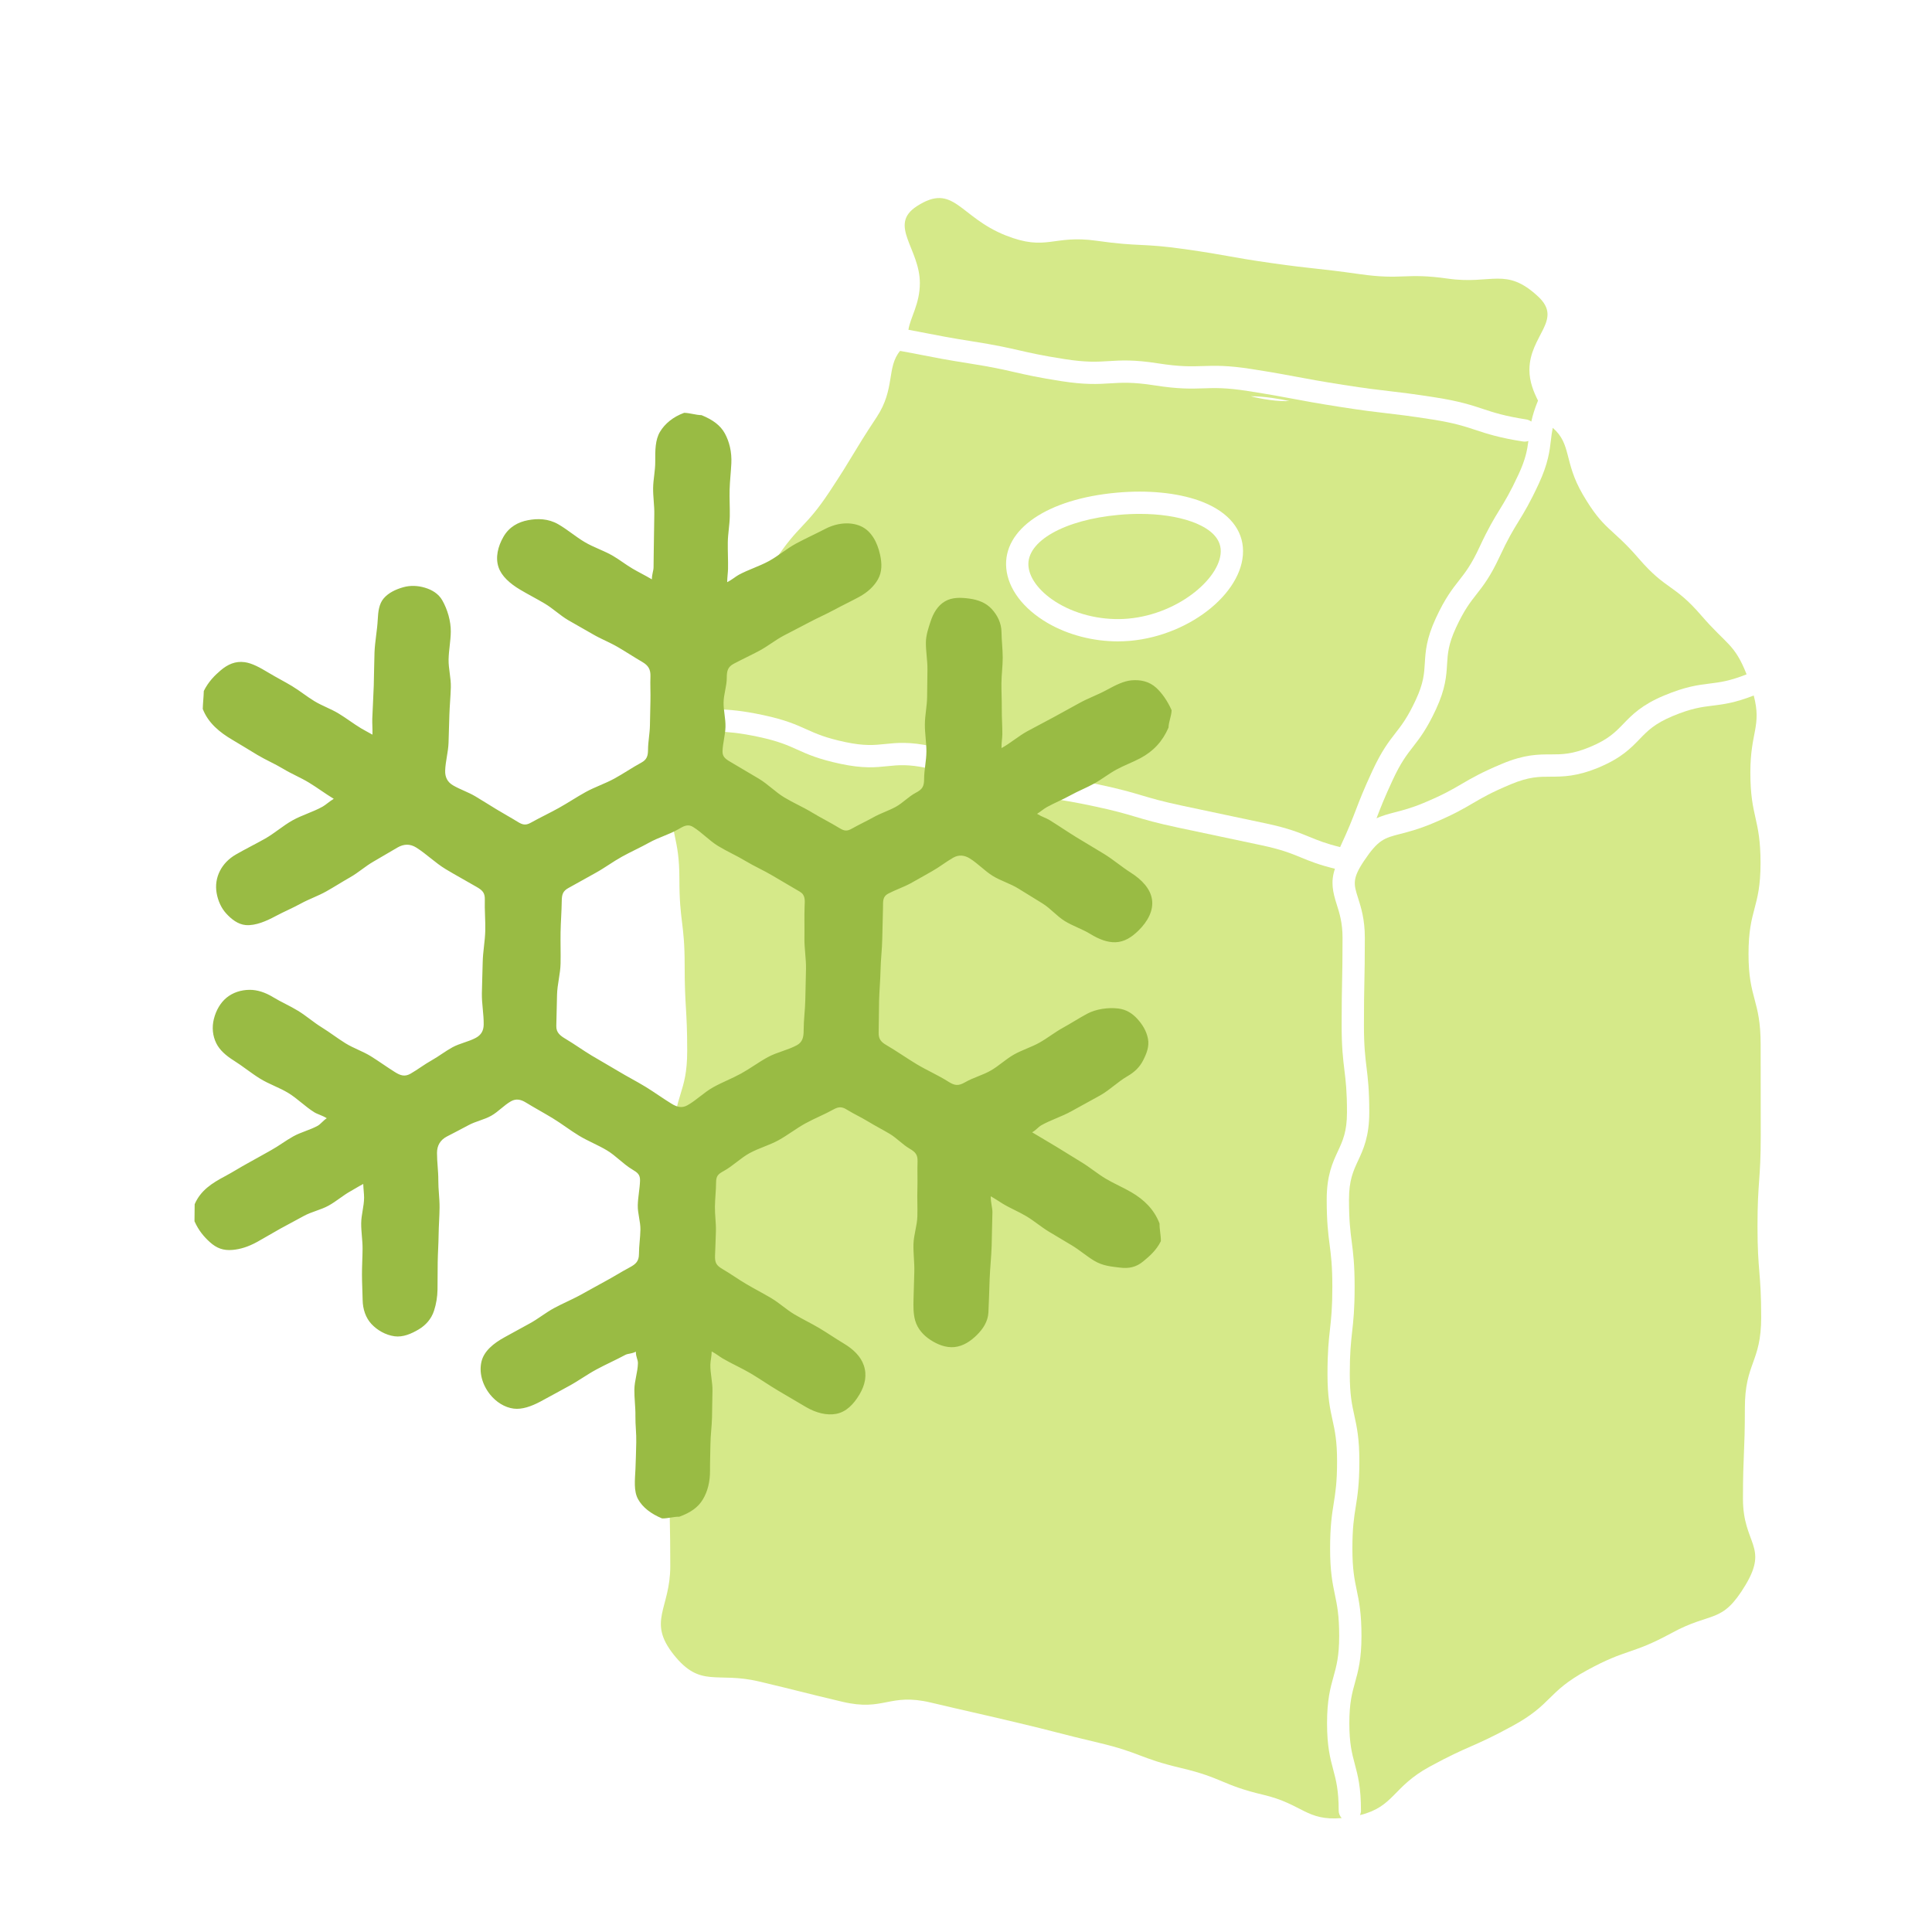 <?xml version="1.0" encoding="UTF-8"?>
<svg id="a" data-name="Ebene 1" xmlns="http://www.w3.org/2000/svg" width="210mm" height="210mm" viewBox="0 0 595.276 595.276">
  <g>
    <path d="m326.217,186.005c6.153,3.593,13.962,5.268,21.413,4.602,15.953-1.427,29.211-13.187,28.473-21.457-.402-4.505-5.137-7.089-9.039-8.464-4.393-1.548-9.889-2.349-15.889-2.349-2.081,0-4.222.096-6.4.292-16.845,1.507-28.575,8.162-27.892,15.822.36,4.033,3.85,8.352,9.334,11.554Z" fill="#d5e989"/>
    <path d="m478.422,131.818c-.27,1.337-.418,2.553-.564,3.792-.396,3.371-.845,7.193-3.752,13.46-2.76,5.949-4.516,8.809-6.214,11.575-1.668,2.719-3.245,5.286-5.837,10.873-2.844,6.129-5.019,8.901-7.121,11.582-1.948,2.482-3.786,4.826-6.295,10.234-2.404,5.179-2.577,8.039-2.777,11.35-.212,3.5-.453,7.467-3.402,13.824-2.841,6.123-4.998,8.898-7.086,11.584-1.937,2.492-3.766,4.845-6.278,10.261-2.626,5.661-3.714,8.498-4.867,11.502-.034.09-.069.18-.104.27,1.687-.774,3.491-1.285,5.62-1.833,2.414-.621,5.15-1.325,8.875-2.881,6.027-2.517,8.79-4.134,11.714-5.847,2.993-1.752,6.087-3.564,12.538-6.258,6.875-2.87,11.123-2.871,14.893-2.863,3.552-.01,6.639.006,12.24-2.333,5.584-2.331,7.725-4.549,10.205-7.117,2.628-2.721,5.606-5.805,12.498-8.684,6.674-2.787,10.454-3.251,14.109-3.701,3.146-.386,6.157-.776,11.335-2.838-3.728-9.471-6.173-9.1-13.961-18.133-8.436-9.785-10.808-7.74-19.244-17.524-8.437-9.786-10.748-8.603-17.268-19.759-5.906-10.107-3.39-15.466-9.258-20.535Z" fill="#d5e989"/>
    <path d="m279.892,101.605c2.289.414,4.1.771,5.878,1.122,3.432.676,6.98,1.376,13.999,2.477,7.207,1.131,10.831,1.96,14.335,2.761,3.547.811,6.896,1.578,13.868,2.672,6.719,1.055,10.099.846,13.679.625,3.792-.232,7.709-.475,15.166.694,6.767,1.063,10.158.948,13.744.834,3.75-.124,7.625-.253,15.032.911,7.135,1.121,10.747,1.799,14.239,2.456,3.444.647,7.005,1.316,14.047,2.422,7.02,1.102,10.612,1.518,14.085,1.92,3.54.41,7.201.835,14.357,1.958,7.366,1.155,11.012,2.36,14.537,3.526,3.413,1.128,6.637,2.194,13.444,3.262.572.09,1.079.329,1.513.653.403-1.839,1.018-3.93,2.066-6.463-1.345-2.712-2.646-5.799-2.646-9.456,0-10.642,10.484-15.349,2.697-22.603-9.957-9.277-14.276-3.608-27.75-5.519-13.476-1.912-13.82.513-27.295-1.399-13.476-1.912-13.538-1.474-27.014-3.386-13.476-1.912-13.406-2.404-26.882-4.316-13.477-1.912-13.653-.665-27.13-2.577-13.478-1.912-15.318,3.373-27.974-1.64-14.38-5.695-15.977-16.401-27.403-9-8.932,5.785.938,13.034.938,23.676,0,6.428-2.925,10.543-3.528,14.393Z" fill="#d5e989"/>
    <path d="m542.643,405.861c0-13.991-1.134-13.991-1.134-27.982,0-13.993.999-13.993.999-27.985s-.029-13.993-.029-27.986-3.735-13.992-3.735-27.985c0-13.994,3.7-13.994,3.7-27.987,0-13.995-3.136-13.995-3.136-27.991,0-12.438,3.537-14.162,1.04-23.65-5.804,2.278-9.303,2.71-12.69,3.128-3.342.41-6.499.798-12.301,3.222-5.584,2.331-7.725,4.549-10.205,7.117-2.628,2.721-5.606,5.805-12.498,8.684-6.875,2.87-11.127,2.842-14.893,2.863-3.561.003-6.639-.007-12.24,2.333-6.027,2.517-8.79,4.134-11.714,5.847-2.993,1.752-6.087,3.564-12.538,6.258-4.18,1.746-7.303,2.549-9.81,3.194-4.947,1.273-6.799,1.75-11.206,8.339-3.688,5.514-3.142,7.232-1.823,11.383.933,2.937,2.094,6.591,2.094,12.281,0,6.756-.07,10.191-.139,13.514-.067,3.288-.136,6.687-.136,13.374,0,6.512.387,9.676.796,13.025.417,3.407.847,6.928.847,13.859,0,7.48-1.829,11.417-3.443,14.89-1.504,3.237-2.804,6.033-2.804,11.996,0,6.5.408,9.659.84,13.003.44,3.413.896,6.942.896,13.885,0,6.913-.39,10.427-.768,13.824-.373,3.36-.726,6.534-.726,13.066,0,6.351.678,9.439,1.396,12.709.764,3.484,1.556,7.087,1.556,14.182,0,6.995-.568,10.55-1.116,13.987-.531,3.319-1.031,6.453-1.031,12.903,0,6.37.645,9.467,1.326,12.746.723,3.475,1.471,7.069,1.471,14.146,0,7.192-1.015,10.839-1.995,14.367-.897,3.226-1.744,6.272-1.744,12.528,0,6.275.815,9.33,1.676,12.564.938,3.519,1.908,7.159,1.908,14.332,0,.507-.117.985-.314,1.419,10.559-2.588,10.026-8.685,21.43-14.904,12.475-6.803,13.054-5.741,25.53-12.544,12.476-6.804,10.524-10.384,22.999-17.187,12.477-6.805,13.631-4.69,26.108-11.494,12.477-6.805,15.409-2.573,22.722-14.76,7.198-11.998-.777-12.559-.777-26.551,0-13.99.588-13.99.588-27.978,0-13.991,5.026-13.991,5.026-27.982Z" fill="#d5e989"/>
    <path d="m412.466,557.843c0-6.275-.815-9.33-1.676-12.564-.938-3.519-1.908-7.159-1.908-14.332,0-7.192,1.015-10.839,1.995-14.367.897-3.226,1.744-6.272,1.744-12.528,0-6.37-.645-9.468-1.326-12.747-.723-3.475-1.471-7.069-1.471-14.145,0-6.995.568-10.55,1.116-13.987.531-3.319,1.031-6.453,1.031-12.903,0-6.351-.678-9.439-1.396-12.709-.764-3.484-1.556-7.087-1.556-14.182,0-6.913.39-10.426.768-13.823.373-3.36.726-6.534.726-13.067,0-6.501-.408-9.661-.84-13.005-.44-3.412-.896-6.941-.896-13.882,0-7.48,1.829-11.417,3.443-14.89,1.504-3.237,2.804-6.033,2.804-11.996,0-6.512-.387-9.676-.796-13.025-.417-3.407-.847-6.928-.847-13.859,0-6.757.07-10.192.139-13.515.067-3.288.136-6.687.136-13.373,0-4.625-.941-7.588-1.772-10.201-1.233-3.883-1.95-6.979-.569-11.07-4.951-1.207-7.759-2.358-10.481-3.476-3.046-1.253-5.925-2.435-12.083-3.746-6.458-1.376-9.688-2.055-12.919-2.736-3.235-.681-6.469-1.362-12.936-2.738-6.593-1.405-9.889-2.381-13.077-3.327-3.202-.95-6.227-1.846-12.559-3.194-6.368-1.357-9.5-1.838-12.814-2.348-3.264-.501-6.638-1.019-13.195-2.415-6.66-1.418-9.96-2.536-13.152-3.616-3.143-1.065-6.111-2.07-12.378-3.404-5.93-1.264-9.026-.942-12.302-.605-3.661.378-7.447.77-14.441-.717-6.823-1.453-10.128-2.942-13.324-4.382-2.999-1.351-5.831-2.626-11.937-3.926-6.201-1.321-9.316-1.487-12.614-1.663-3.284-.175-6.683-.36-12.912-1.644-2.098,7.708-1.654,9.695-1.654,20.731,0,13.225,2.795,13.225,2.795,26.451,0,13.224,1.62,13.224,1.62,26.447,0,13.224.783,13.224.783,26.449s-4.072,13.225-4.072,26.45c0,13.226,4.1,13.226,4.1,26.453s-1.202,13.227-1.202,26.453-.335,13.226-.335,26.453-3.963,13.227-3.963,26.455c0,13.229.259,13.229.259,26.457s-7.175,16.92,1.049,27.282c8.256,10.401,13.261,5.195,26.185,8.248,12.924,3.052,12.884,3.224,25.808,6.277,12.926,3.053,14.311-2.811,27.237.242,12.926,3.053,12.949,2.957,25.875,6.01,12.926,3.053,12.865,3.313,25.79,6.366,12.927,3.053,12.527,4.744,25.454,7.797,12.929,3.054,12.422,5.196,25.351,8.25,12.112,2.861,13.22,8.112,24.119,7.167-.57-.613-.926-1.428-.926-2.332Z" fill="#d5e989"/>
    <path d="m221.47,218.524c3.417.182,6.951.371,13.679,1.804,6.824,1.453,10.13,2.942,13.326,4.382,2.998,1.351,5.83,2.626,11.935,3.926,5.932,1.264,9.028.945,12.303.605,3.661-.379,7.448-.771,14.439.717,6.659,1.418,9.96,2.536,13.15,3.616,3.143,1.065,6.113,2.07,12.38,3.404,6.364,1.355,9.494,1.836,12.807,2.346,3.264.502,6.64,1.02,13.202,2.417,6.596,1.405,9.893,2.382,13.081,3.328,3.202.949,6.225,1.845,12.555,3.193,6.458,1.376,9.688,2.055,12.919,2.736,3.235.681,6.469,1.362,12.936,2.738,6.765,1.44,10.068,2.798,13.263,4.111,2.579,1.06,5.045,2.071,9.474,3.151.013-.03.018-.061.032-.091,2.628-5.664,3.717-8.503,4.869-11.508,1.143-2.98,2.324-6.061,5.049-11.935,2.842-6.124,5-8.9,7.086-11.585,1.937-2.491,3.766-4.844,6.278-10.26,2.404-5.179,2.577-8.039,2.777-11.35.212-3.5.453-7.467,3.402-13.824,2.844-6.129,5.019-8.901,7.121-11.582,1.948-2.482,3.786-4.826,6.295-10.234,2.76-5.949,4.517-8.809,6.214-11.575,1.668-2.719,3.245-5.286,5.837-10.873,2.169-4.676,2.688-7.535,3.036-10.312-.36.127-.743.2-1.138.2-.178,0-.356-.013-.536-.041-7.364-1.157-11.009-2.361-14.535-3.526-3.413-1.129-6.637-2.194-13.447-3.262-7.02-1.102-10.612-1.518-14.085-1.92-3.54-.41-7.201-.835-14.357-1.958-7.144-1.121-10.758-1.8-14.252-2.457-3.442-.647-7.001-1.316-14.034-2.42-6.764-1.062-10.152-.952-13.742-.833-3.751.124-7.626.25-15.033-.912-6.719-1.054-10.099-.845-13.679-.625-3.788.235-7.708.476-15.166-.694-7.207-1.131-10.831-1.96-14.335-2.761-3.547-.811-6.896-1.578-13.868-2.672-7.152-1.123-10.767-1.836-14.262-2.525-2.082-.41-4.211-.829-7.127-1.341-4.22,5.095-1.423,11.671-7.229,20.441-7.489,11.31-7.014,11.625-14.503,22.935-7.489,11.311-9.422,10.031-16.911,21.342-7.49,11.312-9.24,10.154-16.73,21.467-7.242,10.937-8.167,11.094-11.801,22.822,5.359,1.078,8.267,1.233,11.327,1.396Zm170.533-95.911c2.039.289,3.756.612,5.253.958-1.725.073-3.696-.01-6.058-.344-2.317-.328-4.214-.711-5.846-1.129,1.851-.001,3.999.138,6.652.515Zm-47.84,29.178c9.419-.843,18.36.018,25.183,2.42,8.201,2.89,13.03,7.979,13.596,14.329,1.173,13.157-15.69,27.204-34.7,28.906-1.266.113-2.541.169-3.82.169-7.644,0-15.365-2.001-21.668-5.68-7.513-4.385-12.146-10.536-12.711-16.873-1.069-11.997,12.642-21.349,34.119-23.271Z" fill="#d5e989"/>
  </g>
  <path d="m209.312,467.325c-1.77-.036-3.548.559-5.319.523-3.392-1.392-6.039-3.428-7.413-5.96-1.363-2.511-.956-5.79-.783-9.337.132-2.707.164-5.426.241-8.135.076-2.708-.301-5.429-.256-8.139.045-2.709-.361-5.425-.324-8.135s1.043-5.403,1.097-8.112c.023-1.17-.664-1.922-.631-3.557-1.514.74-2.366.506-3.306,1.012-2.919,1.57-5.966,2.906-8.881,4.483-2.916,1.577-5.61,3.562-8.529,5.132s-5.803,3.206-8.732,4.757c-2.774,1.469-5.632,2.481-8.191,2.16-2.796-.35-5.431-2.042-7.292-4.363-2.466-3.077-3.438-6.901-2.628-10.189.777-3.154,3.618-5.538,7.148-7.469,2.579-1.41,5.146-2.838,7.729-4.24s4.887-3.318,7.474-4.713,5.31-2.537,7.9-3.926,5.127-2.877,7.72-4.26,5.075-2.976,7.671-4.353c1.895-1.005,2.86-1.91,2.862-4.124.002-2.507.412-5.008.449-7.515.037-2.507-.878-5.034-.813-7.54s.61-5.001.696-7.506c.066-1.923-.776-2.527-2.405-3.498-2.776-1.655-5.014-4.209-7.786-5.872s-5.828-2.85-8.595-4.521-5.327-3.68-8.089-5.36-5.609-3.216-8.365-4.904c-1.529-.937-2.998-1.208-4.524-.344-2.179,1.234-3.919,3.249-6.105,4.471s-4.784,1.698-6.983,2.895c-2.2,1.197-4.429,2.323-6.649,3.482-2.066,1.079-3.046,2.804-3.054,5.052-.01,2.809.423,5.62.404,8.43s.41,5.623.384,8.432-.26,5.617-.293,8.426-.241,5.616-.28,8.426-.016,5.619-.059,8.428c-.033,2.186-.396,4.412-1.065,6.468-.83,2.547-2.529,4.473-4.75,5.792-2.208,1.311-4.809,2.467-7.443,2.102-2.743-.381-5.322-1.878-7.093-3.776-1.771-1.898-2.677-4.58-2.717-7.404-.037-2.626-.206-5.253-.207-7.88-.001-2.627.167-5.253.185-7.88.018-2.627-.448-5.257-.425-7.884s.881-5.248.892-7.874c.005-1.153-.208-2.746-.259-4.229-1.435.745-2.779,1.604-3.821,2.177-2.397,1.317-4.487,3.19-6.883,4.509s-5.22,1.859-7.616,3.177-4.822,2.583-7.218,3.901-4.724,2.76-7.121,4.076c-2.834,1.557-5.267,2.262-7.543,2.473-2.884.267-4.967-.493-7.101-2.437-1.69-1.539-3.381-3.437-4.693-6.392.036-1.77.02-3.479.055-5.25,1.842-4.266,5.331-6.487,9.355-8.622,2.392-1.269,4.678-2.744,7.057-4.037,2.379-1.293,4.723-2.653,7.095-3.96s4.539-2.983,6.908-4.295,5.115-1.94,7.487-3.247c.891-.491,1.684-1.609,2.797-2.323-1.395-.892-2.815-1.207-3.838-1.841-2.788-1.726-5.135-4.168-7.926-5.889s-6.008-2.753-8.796-4.48-5.333-3.844-8.112-5.585c-2.404-1.507-4.33-3.213-5.362-5.296-1.134-2.291-1.397-4.918-.747-7.505.681-2.708,2.044-5,3.87-6.52,1.948-1.622,4.52-2.438,7.147-2.452,2.338-.012,4.796.781,7.19,2.239,2.511,1.529,5.242,2.701,7.748,4.238s4.738,3.522,7.24,5.067,4.835,3.361,7.333,4.912,5.383,2.479,7.878,4.036,4.879,3.289,7.371,4.85c1.699,1.065,3.033,1.522,4.83.492,2.205-1.264,4.23-2.846,6.451-4.084,2.22-1.238,4.243-2.843,6.477-4.057,2.234-1.214,4.873-1.675,7.118-2.867,1.706-.906,2.451-2.228,2.478-4.116.045-3.208-.612-6.428-.559-9.636s.192-6.416.256-9.625.711-6.404.788-9.612-.228-6.426-.137-9.633c.06-2.094-.739-2.862-2.445-3.862-3.194-1.872-6.467-3.625-9.636-5.54-3.169-1.916-5.855-4.613-8.979-6.599-1.972-1.254-3.886-1.166-5.802-.072-2.496,1.424-4.946,2.93-7.442,4.354s-4.67,3.415-7.171,4.831c-2.501,1.417-4.92,2.981-7.428,4.384-2.508,1.403-5.275,2.342-7.794,3.725-2.519,1.383-5.186,2.489-7.719,3.845-2.736,1.465-6.179,3.045-9.261,2.776-2.413-.211-4.461-1.862-6.035-3.599-1.524-1.682-2.499-3.903-2.915-6.242-.426-2.39-.062-4.764,1.039-6.899,1.032-2,2.681-3.73,4.905-5.012,2.937-1.692,5.986-3.187,8.938-4.852,2.952-1.665,5.532-3.996,8.49-5.652s6.33-2.574,9.284-4.237c1.015-.571,2.032-1.576,3.431-2.402-2.594-1.566-5.092-3.446-7.631-4.988-2.585-1.569-5.399-2.711-7.949-4.254-2.577-1.56-5.365-2.734-7.926-4.267-2.578-1.542-5.112-3.133-7.695-4.647-3.93-2.303-7.496-5.201-9.166-9.537.036-1.77.284-3.759.319-5.53,1.436-2.913,3.419-4.842,5.15-6.321,2.208-1.885,4.574-2.958,7.451-2.562,2.255.31,4.642,1.616,7.422,3.294,2.365,1.427,4.84,2.673,7.204,4.102s4.519,3.205,6.883,4.635,5.04,2.343,7.404,3.772,4.559,3.139,6.924,4.567c.992.599,2.11,1.157,3.531,1.966.041-2.026-.104-3.527-.054-4.953.118-3.39.347-6.776.455-10.167s.1-6.785.227-10.175c.127-3.39.824-6.752.999-10.139.128-2.482.378-4.848,1.845-6.564,1.463-1.711,3.687-2.772,6.04-3.433,2.219-.624,4.548-.485,6.673.157,2.194.664,4.165,1.842,5.332,3.887,1.599,2.801,2.649,6.413,2.619,9.648-.027,2.854-.624,5.698-.68,8.551-.056,2.853.77,5.728.691,8.581-.078,2.853-.359,5.702-.453,8.554s-.151,5.707-.253,8.559-.937,5.678-1.04,8.53c-.073,2.021.674,3.563,2.446,4.595,2.196,1.28,4.677,2.073,6.859,3.377,2.181,1.304,4.329,2.666,6.499,3.989s4.408,2.539,6.569,3.876c1.484.918,2.439,1.136,4.013.257,2.822-1.577,5.754-2.953,8.581-4.521s5.517-3.383,8.348-4.942,5.96-2.575,8.797-4.125,5.509-3.399,8.349-4.941c1.663-.903,2.033-2.033,2.043-3.963.014-2.507.55-5.01.586-7.517s.091-5.011.155-7.518c.064-2.507-.098-5.019.002-7.524.088-2.22-.678-3.41-2.524-4.488-2.519-1.471-4.96-3.075-7.476-4.552s-5.282-2.527-7.795-4.01-5.09-2.856-7.599-4.344-4.66-3.58-7.166-5.072-5.116-2.811-7.62-4.308c-3.122-1.866-5.694-4.145-6.626-6.903-1-2.96-.228-6.354,1.532-9.395,1.743-3.012,4.502-4.523,7.598-5.099,2.88-.535,6.164-.531,9.285,1.27,2.823,1.629,5.321,3.814,8.124,5.478,2.803,1.665,6.007,2.652,8.813,4.31,2.005,1.185,3.849,2.642,5.938,3.873,1.942,1.144,3.808,2.036,5.959,3.304.035-1.76.494-2.528.518-3.697.054-2.71.038-5.419.108-8.129.071-2.709.056-5.422.119-8.131.063-2.71-.394-5.428-.361-8.137.033-2.71.673-5.419.652-8.128-.028-3.547-.008-6.749,1.452-9.207,1.471-2.477,4.005-4.627,7.459-5.876,1.77.036,3.59.684,5.36.719,3.401,1.387,5.827,3.13,7.197,5.664,1.36,2.515,2.151,5.648,1.981,9.192-.13,2.707-.458,5.401-.534,8.111-.076,2.709.101,5.421.055,8.131-.045,2.71-.576,5.412-.614,8.122s.126,5.424.072,8.134c-.023,1.168-.229,2.43-.263,4.106,1.628-.831,2.583-1.739,3.623-2.298,2.952-1.587,6.23-2.573,9.176-4.172s5.527-3.875,8.481-5.459c2.954-1.584,6.016-2.972,8.992-4.515,3.631-1.883,7.725-2.2,10.853-.827,3.208,1.408,5.115,4.842,5.98,8.774.602,2.736.654,5.32-.657,7.642-1.185,2.099-3.146,3.959-5.766,5.381-2.564,1.392-5.207,2.638-7.772,4.027s-5.26,2.539-7.827,3.925-5.194,2.66-7.764,4.04-4.873,3.258-7.447,4.632-5.229,2.594-7.806,3.961c-1.902,1.009-2.188,2.212-2.191,4.42-.003,2.507-.946,5.008-.982,7.515-.036,2.507.649,5.028.585,7.535s-.824,4.992-.912,7.498c-.067,1.933,1.24,2.579,2.862,3.546,2.776,1.655,5.577,3.274,8.348,4.937,2.772,1.663,5.079,4.098,7.846,5.769s5.769,2.953,8.531,4.633,5.676,3.111,8.432,4.8c1.543.946,2.35,1.016,3.864.16,2.18-1.233,4.464-2.283,6.651-3.505s4.622-1.988,6.822-3.185c2.201-1.197,3.976-3.192,6.197-4.35,2.084-1.086,2.551-2.004,2.56-4.234.011-2.81.691-5.616.71-8.426s-.5-5.624-.474-8.434.658-5.613.691-8.423.063-5.619.101-8.429-.52-5.628-.477-8.438c.034-2.185.77-4.355,1.446-6.408.838-2.546,2.177-4.858,4.406-6.171,2.208-1.301,4.887-1.223,7.528-.864,2.725.371,5.118,1.281,6.888,3.201,1.759,1.908,2.986,4.314,3.023,7.128.035,2.627.378,5.254.379,7.882.001,2.627-.378,5.254-.396,7.881-.019,2.627.132,5.256.11,7.883s.181,5.255.17,7.882c-.005,1.146-.309,2.652-.254,4.209,2.718-1.495,5.223-3.692,7.895-5.162,2.714-1.493,5.464-2.871,8.143-4.345,2.705-1.488,5.398-2.963,8.082-4.439,2.698-1.484,5.638-2.509,8.33-3.988,2.844-1.563,5.258-2.718,7.526-2.936,2.892-.277,5.591.348,7.72,2.313,1.674,1.546,3.404,3.915,4.712,6.885-.036,1.77-.913,3.566-.949,5.337-1.837,4.272-4.675,7.316-8.695,9.453-2.391,1.271-4.966,2.196-7.345,3.489-2.379,1.294-4.519,3.02-6.89,4.328s-4.916,2.3-7.285,3.612-4.901,2.328-7.272,3.636c-.897.495-1.894,1.353-3.016,2.072,1.384.885,2.801,1.28,3.824,1.912,2.821,1.743,5.553,3.63,8.379,5.363s5.702,3.39,8.521,5.135c2.82,1.745,5.355,3.942,8.155,5.718,3.417,2.168,6.036,4.958,6.528,8.251.512,3.423-1.312,6.784-4.146,9.567-2.136,2.097-4.384,3.536-7.12,3.618-2.483.075-5.047-.899-7.742-2.549-2.488-1.524-5.354-2.434-7.84-3.962s-4.434-3.931-6.917-5.462-4.97-3.057-7.451-4.593-5.409-2.353-7.886-3.895-4.518-3.783-6.991-5.331c-1.698-1.063-3.415-1.258-5.213-.227-2.205,1.264-4.207,2.881-6.428,4.119-2.22,1.238-4.408,2.535-6.642,3.747-2.234,1.213-4.69,2.008-6.936,3.197-1.728.915-1.54,2.411-1.567,4.273-.046,3.208-.175,6.417-.23,9.625s-.465,6.41-.529,9.618-.377,6.41-.451,9.618-.046,6.418-.129,9.625c-.049,1.882.608,2.854,2.281,3.828,3.199,1.862,6.229,4.014,9.4,5.925,3.172,1.911,6.617,3.386,9.742,5.369,2.017,1.28,3.106,1.431,5.241.202,2.491-1.433,5.385-2.162,7.879-3.591s4.62-3.5,7.119-4.918,5.328-2.252,7.836-3.655c2.508-1.403,4.778-3.234,7.297-4.617,2.519-1.382,4.933-2.966,7.465-4.323,2.734-1.465,6.525-1.977,9.559-1.606,2.566.314,4.411,1.571,5.921,3.24,1.467,1.621,2.753,3.579,3.236,6.067.463,2.381-.427,4.618-1.535,6.76-1.035,2.002-2.577,3.52-4.794,4.799-2.936,1.694-5.401,4.213-8.352,5.88-2.951,1.667-5.952,3.249-8.908,4.907s-6.291,2.644-9.243,4.309c-1.018.574-1.452,1.361-2.85,2.188,2.592,1.564,4.999,2.951,7.537,4.491,2.583,1.567,5.111,3.176,7.659,4.718,2.576,1.558,4.883,3.526,7.444,5.058,2.576,1.541,5.369,2.696,7.95,4.209,3.93,2.303,6.989,5.283,8.659,9.619-.036,1.77.444,3.671.408,5.441-1.419,2.9-3.63,4.721-5.386,6.19-2.208,1.848-4.471,2.324-7.342,1.946-2.268-.299-5.06-.439-7.822-2.105-2.365-1.427-4.473-3.281-6.837-4.709s-4.75-2.822-7.114-4.251-4.483-3.264-6.847-4.693-4.965-2.466-7.33-3.894c-.988-.597-2.337-1.524-3.735-2.315-.039,1.926.559,3.66.513,4.981-.12,3.427-.123,6.856-.233,10.283s-.493,6.846-.623,10.272c-.13,3.426-.198,6.858-.378,10.282-.147,2.797-1.704,5.097-3.559,6.931-1.846,1.826-4.159,3.442-6.906,3.715-2.653.264-5.235-.8-7.387-2.2-2.159-1.404-3.976-3.392-4.715-5.981-.593-2.076-.561-4.387-.507-6.572.071-2.831.168-5.661.243-8.491s-.34-5.675-.259-8.506,1.109-5.633,1.196-8.463-.084-5.668.01-8.498-.053-5.668.049-8.498c.073-2.018-.644-2.879-2.42-3.912-2.196-1.278-3.971-3.271-6.153-4.574-2.182-1.302-4.45-2.457-6.62-3.779s-4.497-2.389-6.658-3.725c-1.486-.918-2.512-.88-4.083-.002-2.821,1.576-5.866,2.752-8.692,4.32s-5.398,3.596-8.229,5.155-6.049,2.411-8.885,3.962-5.182,3.999-8.023,5.541c-1.662.903-2.297,1.51-2.308,3.44-.014,2.507-.325,5.013-.361,7.52s.37,5.025.306,7.532c-.064,2.507-.175,5.018-.273,7.523-.086,2.206.409,3.06,2.267,4.144,2.519,1.47,4.892,3.192,7.408,4.669,2.516,1.477,5.11,2.821,7.622,4.303s4.68,3.547,7.189,5.034,5.157,2.74,7.664,4.232,4.906,3.162,7.411,4.657c3.103,1.852,5.326,4.043,6.273,6.801,1.026,2.987.439,6.013-1.342,8.997-1.791,2.999-4.072,5.358-7.143,5.943-2.879.548-6.174-.265-9.297-2.078-2.867-1.664-5.714-3.362-8.568-5.049s-5.575-3.596-8.424-5.289c-2.849-1.694-5.922-3.01-8.776-4.696-.92-.543-1.829-1.32-3.313-2.121-.033,1.634-.386,2.907-.41,4.077-.054,2.709.72,5.438.649,8.148-.071,2.709-.076,5.419-.139,8.128-.064,2.71-.453,5.409-.485,8.118-.032,2.71-.151,5.417-.128,8.127.03,3.551-.736,6.529-2.198,8.983-1.475,2.475-3.812,4.09-7.258,5.345Zm39.026-168.754c.064-3.205-.54-6.423-.48-9.629.06-3.205-.074-6.425.05-9.628.078-1.994.293-3.53-1.493-4.592-2.753-1.636-5.535-3.219-8.282-4.866s-5.712-2.928-8.452-4.586-5.707-2.944-8.44-4.613-4.958-4.166-7.684-5.847c-1.775-1.094-3.051-.151-4.779.817-2.77,1.552-5.921,2.42-8.696,3.963s-5.684,2.84-8.463,4.374-5.338,3.468-8.123,4.993-5.533,3.116-8.323,4.631c-1.741.946-2.07,1.976-2.094,4.061-.038,3.206-.309,6.409-.361,9.615s.065,6.415.001,9.62-1.012,6.391-1.089,9.596-.136,6.408-.226,9.613c-.059,2.083,1.209,3.016,2.912,4.031,2.727,1.626,5.305,3.5,8.027,5.135s5.5,3.174,8.216,4.818,5.555,3.086,8.266,4.739,5.282,3.534,7.987,5.195c1.687,1.036,3.189,1.555,5.008.531,2.791-1.57,5.114-3.978,7.911-5.536s5.827-2.702,8.631-4.248,5.39-3.494,8.2-5.029,6.122-2.148,8.939-3.672c1.826-.988,2.112-2.597,2.114-4.594.002-3.15.445-6.293.512-9.443.067-3.15.147-6.3.21-9.449Z" fill="#9b4"/>
</svg>